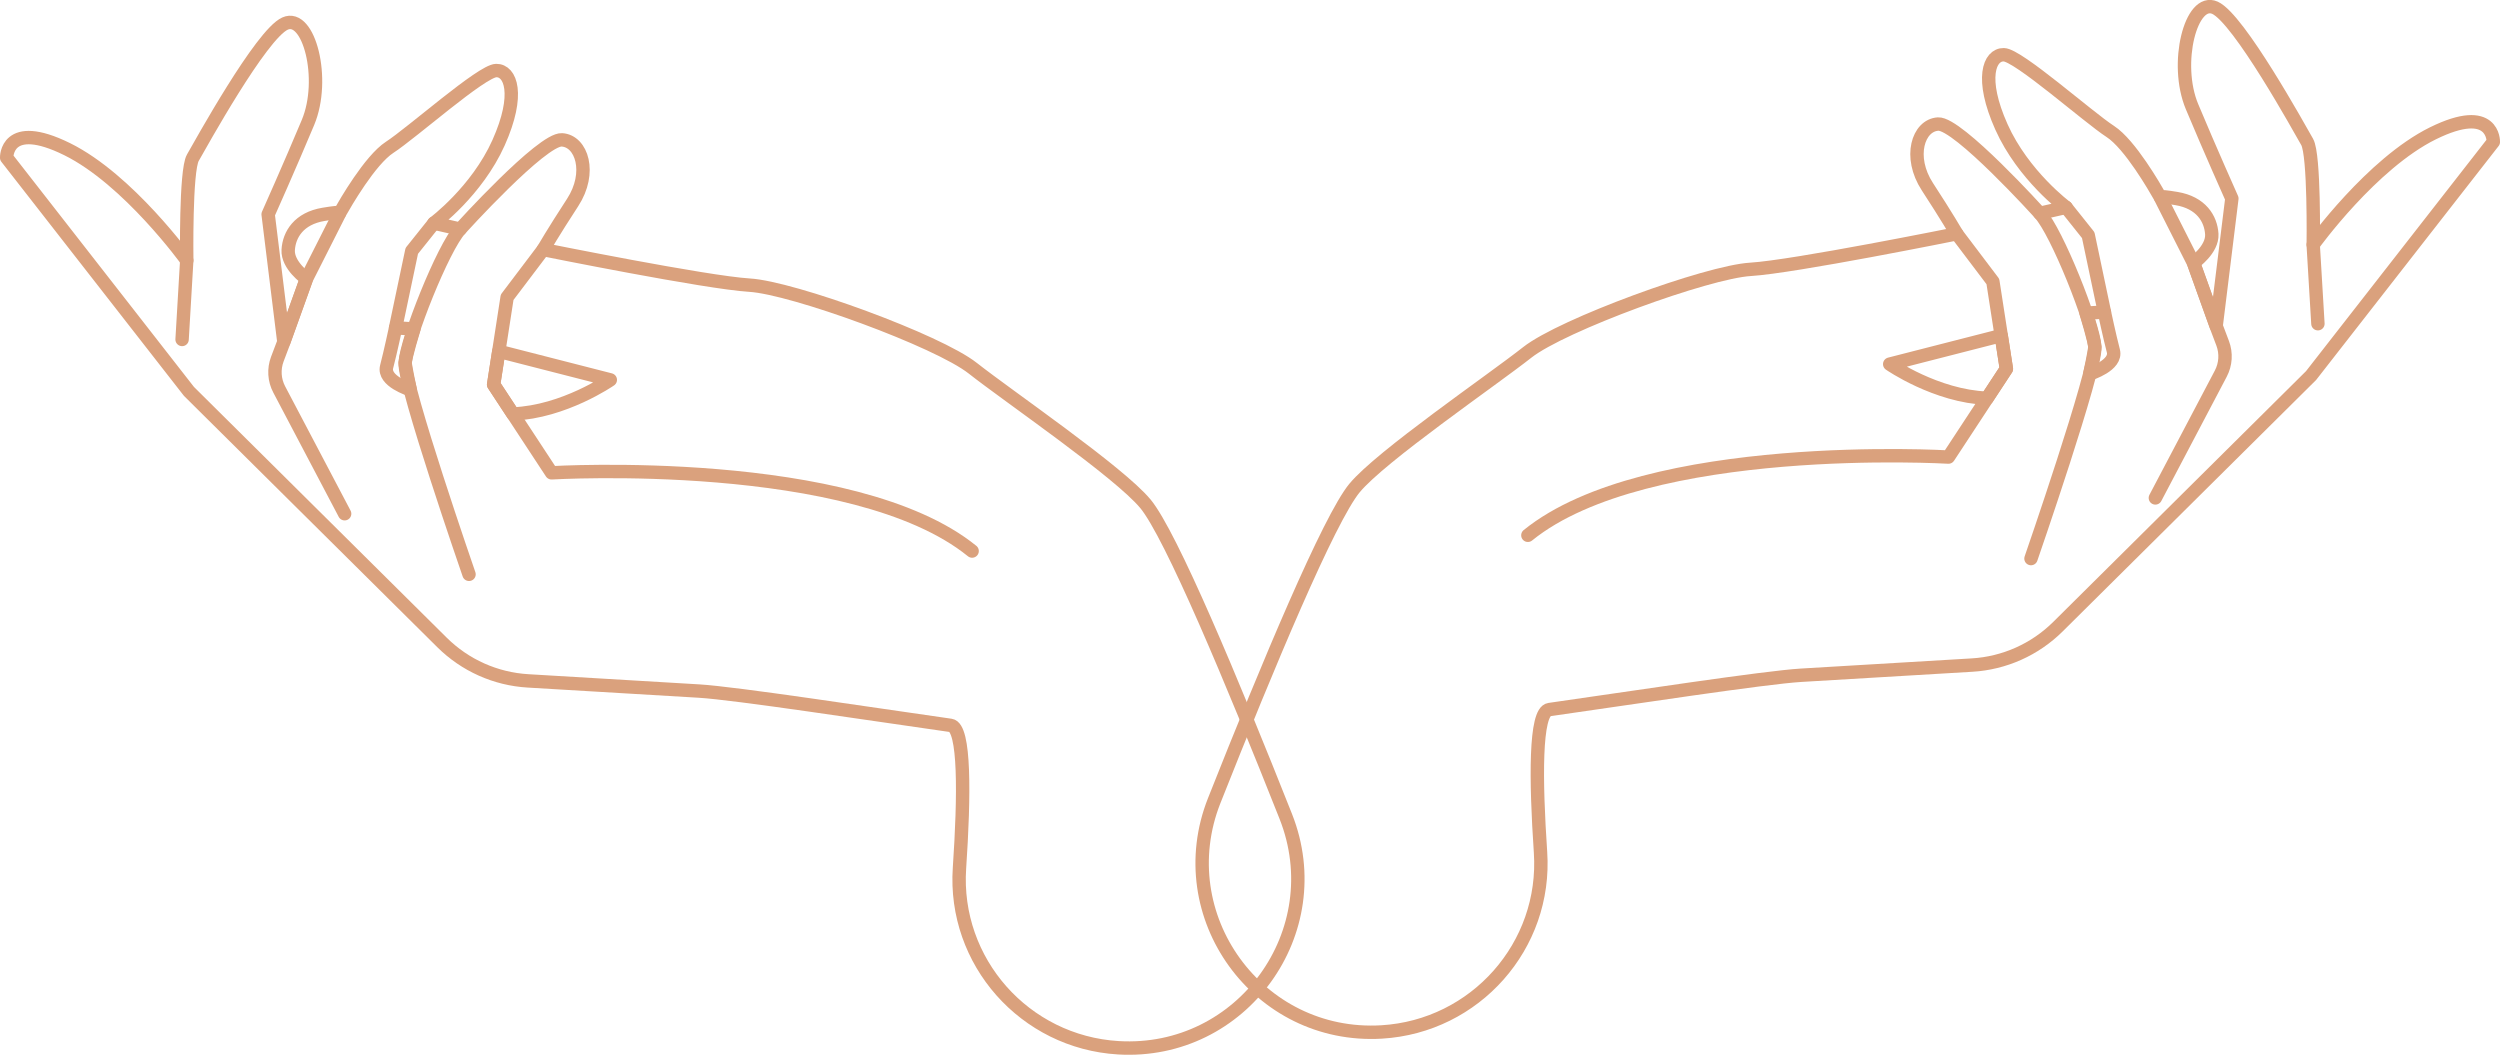 <?xml version="1.0" encoding="UTF-8"?>
<svg id="Layer_1" xmlns="http://www.w3.org/2000/svg" viewBox="0 0 434.95 183.52">
  <defs>
    <style>
      .cls-1 {
        fill: none;
        stroke: #daa17d;
        stroke-linecap: round;
        stroke-linejoin: round;
        stroke-width: 2.33px;
      }
    </style>
  </defs>
  <g>
    <path class="cls-1" d="M235.67,84.9c4.53-5.5,23.95-18.78,30.03-23.58,6.08-4.8,31.37-14.02,38.86-14.46,7.49-.45,35.88-6.19,35.88-6.19,0,0-1.72-2.98-5.11-8.18-3.39-5.2-1.6-10.7,1.86-10.91,3.46-.21,17.7,15.53,17.7,15.53l4.57-1.04s-7.46-5.53-11.25-13.99c-3.78-8.45-2.1-12.6.41-12.56,2.51.04,14.72,10.89,18.54,13.36,3.42,2.22,7.77,9.81,8.64,11.35.27-.04,1.03,0,2.86.31,4.28.71,5.99,3.5,6.15,6.19.16,2.69-3.17,5.01-3.17,5.01l3.93,10.95,2.73-22.15s-3.78-8.45-6.93-15.98c-3.15-7.53-.17-19.08,3.99-17.21,4.16,1.87,14.75,21.1,16.04,23.34,1.29,2.24,1.06,17.87,1.06,17.87,0,0,10.15-14.1,20.83-19.37,10.68-5.26,10.5,1.5,10.5,1.5l-31.71,40.65-44.03,43.68c-4.01,3.98-9.33,6.36-14.97,6.69l-29.73,1.77c-6.28.37-29.82,3.98-43.8,5.97-2.51.36-2.38,12.25-1.53,24.82,1.1,16.28-11.35,30.3-27.64,31.27h0c-21.51,1.28-37.06-20.21-29.13-40.25,9.32-23.53,19.97-49,24.43-54.41ZM364.46,60.36c-.04.77-.88,4.68-.88,4.68,0,0,4.77-1.47,4.1-4-.66-2.53-1.56-6.75-1.56-6.75l-3.18.19s1.55,5.12,1.51,5.88ZM345.71,69.29l3.36-5.12-.9-5.79-19.4,4.97s8.05,5.59,16.94,5.93Z"/>
    <path class="cls-1" d="M340.44,40.68l6.28,8.3,2.35,15.19-10.08,15.35s-52.52-3.13-73.17,13.61"/>
    <path class="cls-1" d="M353.35,97.18s11.35-32.78,11.11-36.82c-.24-4.04-6.62-20.07-9.58-23.24"/>
    <path class="cls-1" d="M375.94,34.51l5.68,11.23,3.93,10.95,1.15,3.04c.65,1.73.53,3.65-.33,5.28l-11.38,21.62"/>
    <line class="cls-1" x1="402.45" y1="42.58" x2="403.27" y2="56.32"/>
    <polyline class="cls-1" points="359.45 36.07 363.31 40.91 366.13 54.29"/>
  </g>
  <g>
    <path class="cls-1" d="M199.28,87.65c-4.53-5.5-23.95-18.78-30.03-23.58-6.08-4.8-31.37-14.02-38.86-14.46-7.49-.45-35.88-6.19-35.88-6.19,0,0,1.72-2.98,5.11-8.18,3.39-5.2,1.6-10.7-1.86-10.91-3.46-.21-17.7,15.53-17.7,15.53l-4.57-1.04s7.46-5.53,11.25-13.99c3.78-8.45,2.1-12.6-.41-12.56-2.51.04-14.72,10.89-18.54,13.36-3.42,2.22-7.77,9.81-8.64,11.35-.27-.04-1.03,0-2.86.31-4.28.71-5.99,3.5-6.15,6.19-.16,2.69,3.17,5.01,3.17,5.01l-3.93,10.95-2.73-22.15s3.78-8.45,6.93-15.98c3.15-7.53.17-19.08-3.99-17.21-4.16,1.87-14.75,21.1-16.04,23.34-1.29,2.24-1.06,17.87-1.06,17.87,0,0-10.15-14.1-20.83-19.37-10.68-5.26-10.5,1.5-10.5,1.5l31.71,40.65,44.03,43.68c4.01,3.98,9.33,6.36,14.97,6.69l29.73,1.77c6.28.37,29.82,3.98,43.8,5.97,2.51.36,2.38,12.25,1.53,24.82-1.1,16.28,11.35,30.3,27.64,31.27h0c21.51,1.28,37.06-20.21,29.13-40.25-9.32-23.53-19.97-49-24.43-54.41ZM70.49,63.11c.04.77.88,4.68.88,4.68,0,0-4.77-1.47-4.1-4,.66-2.53,1.56-6.75,1.56-6.75l3.18.19s-1.55,5.12-1.51,5.88ZM89.24,72.03l-3.36-5.12.9-5.79,19.4,4.97s-8.05,5.59-16.94,5.93Z"/>
    <path class="cls-1" d="M94.51,43.42l-6.28,8.3-2.35,15.19,10.08,15.35s52.52-3.13,73.17,13.61"/>
    <path class="cls-1" d="M81.6,99.92s-11.35-32.78-11.11-36.82c.24-4.04,6.62-20.07,9.58-23.24"/>
    <path class="cls-1" d="M59.01,37.26l-5.68,11.23-3.93,10.95-1.15,3.04c-.65,1.73-.53,3.65.33,5.28l11.38,21.62"/>
    <line class="cls-1" x1="32.49" y1="45.32" x2="31.68" y2="59.06"/>
    <polyline class="cls-1" points="75.5 38.82 71.64 43.65 68.82 57.03"/>
  </g>
</svg>